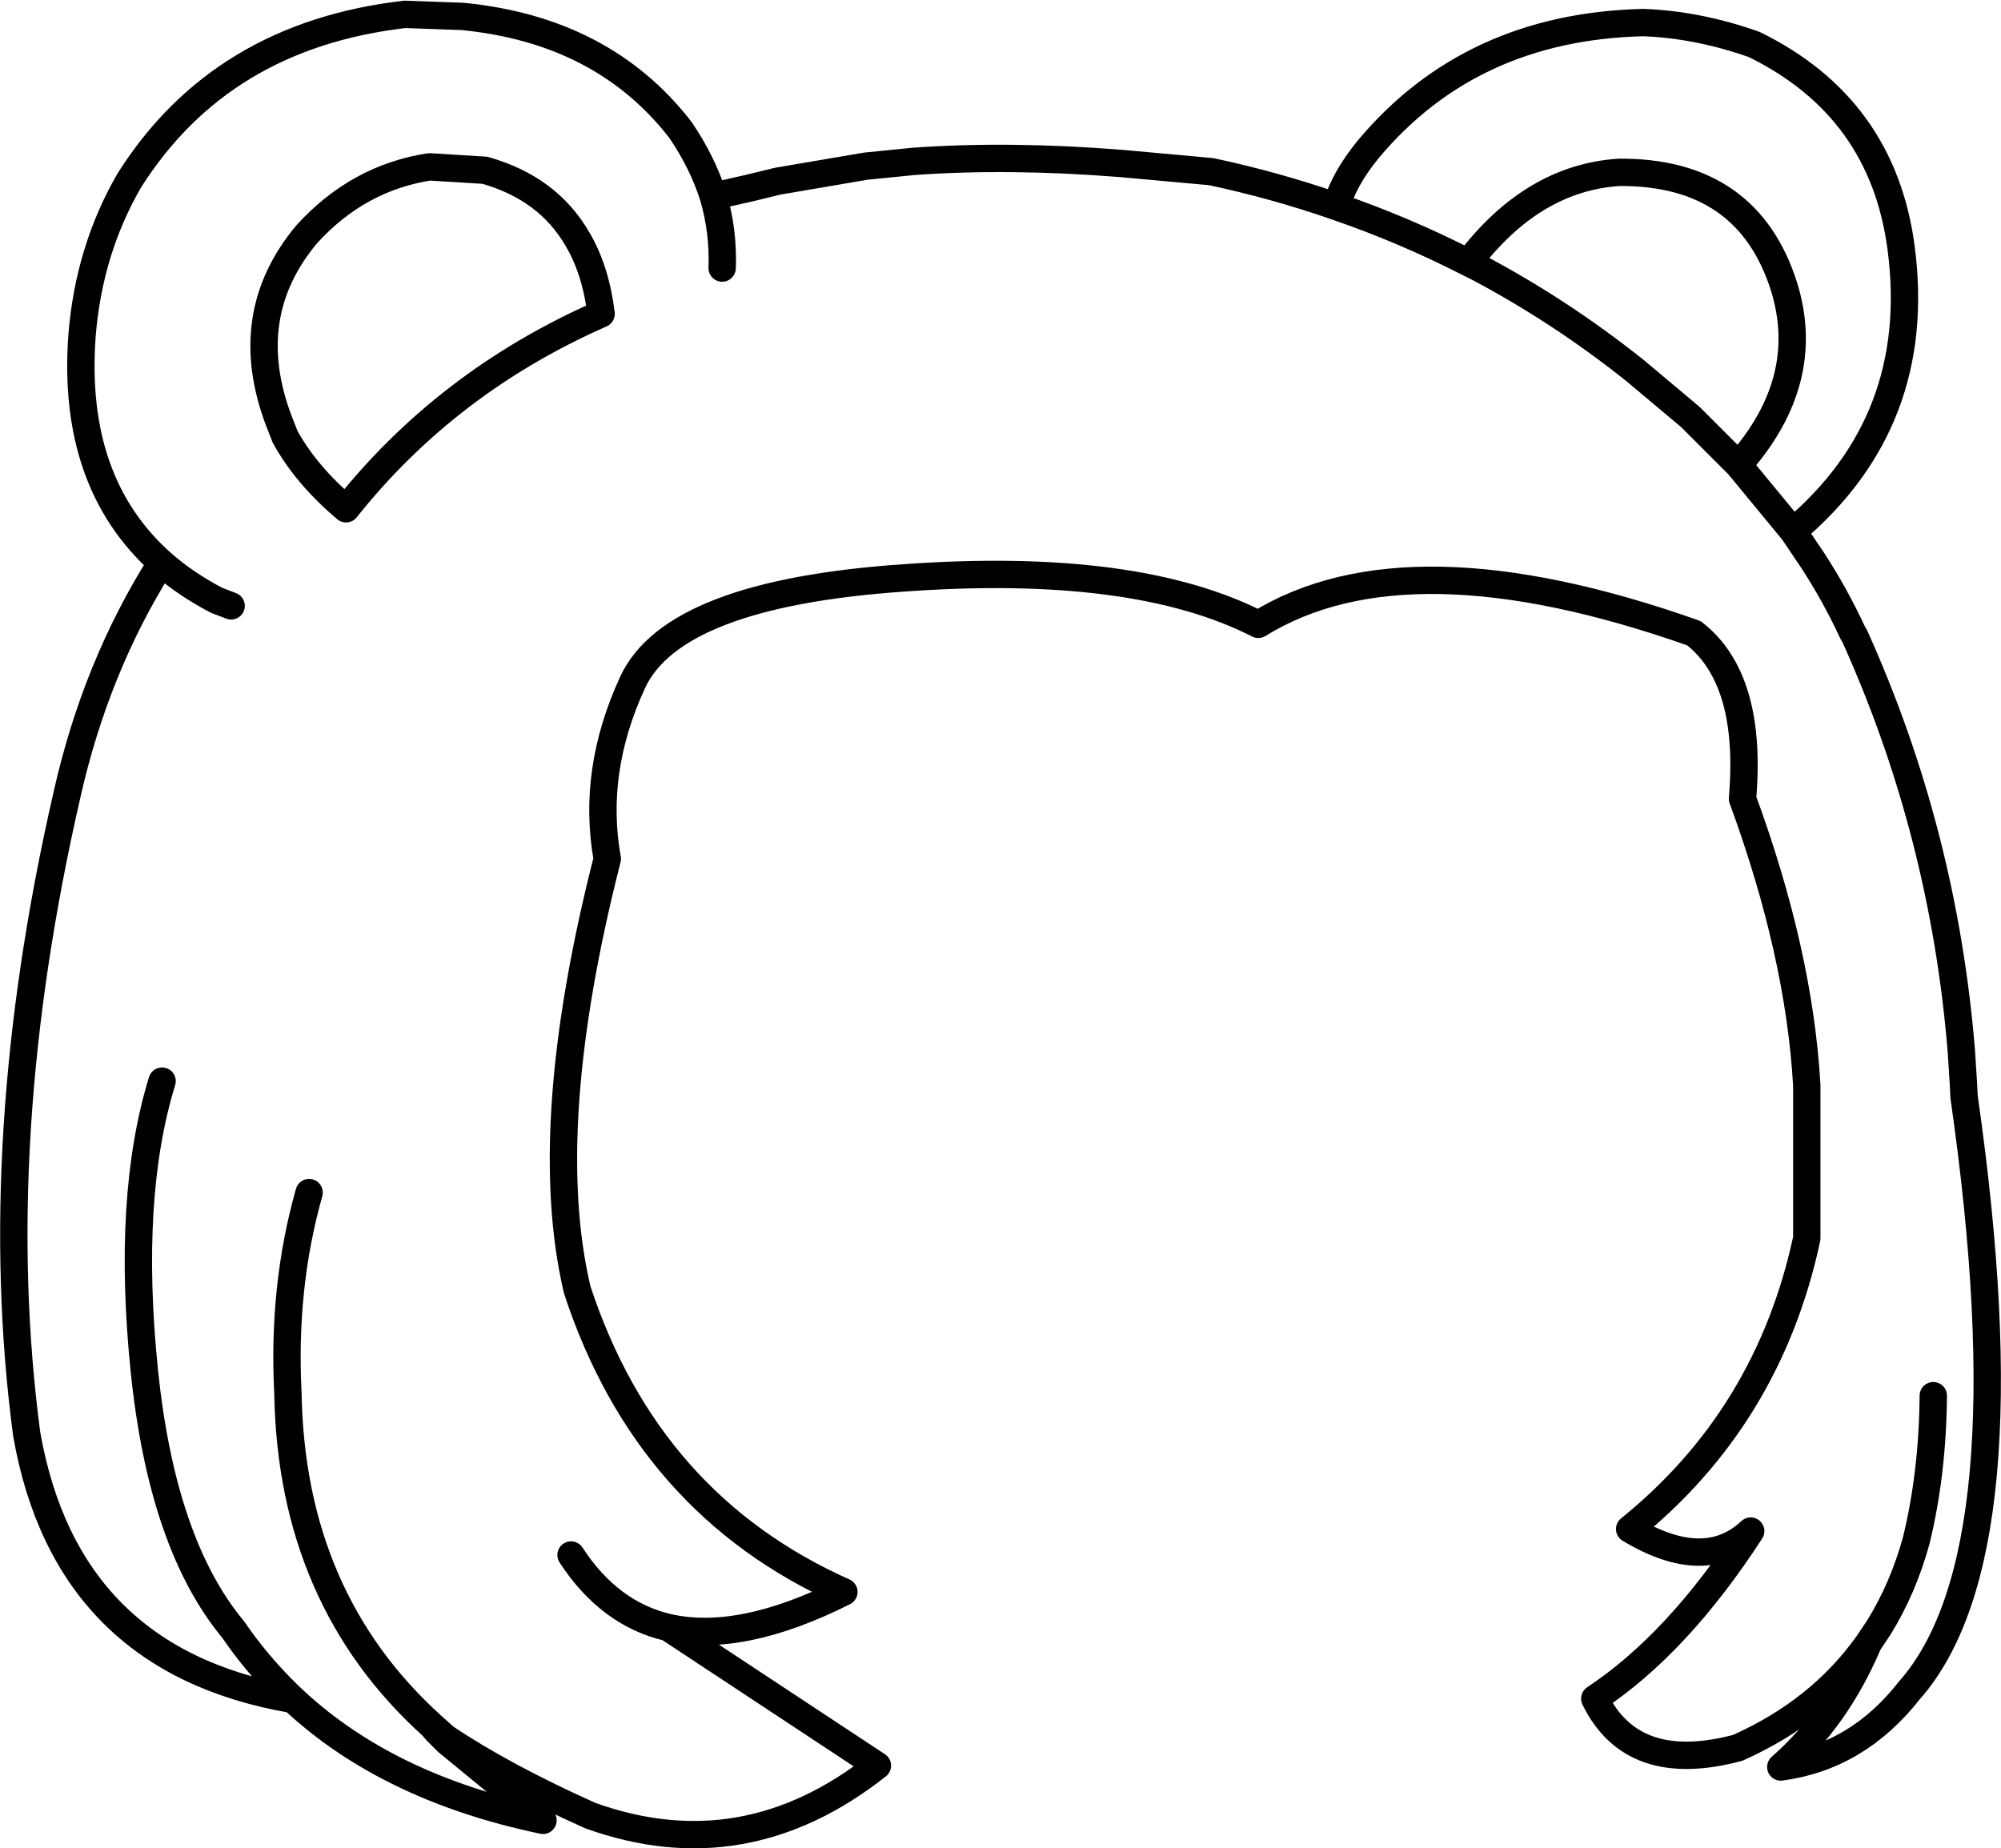 <?xml version="1.0" encoding="UTF-8" standalone="no"?>
<svg xmlns:xlink="http://www.w3.org/1999/xlink" height="135.15px" width="146.3px" xmlns="http://www.w3.org/2000/svg">
  <g transform="matrix(1.0, 0.0, 0.0, 1.0, 73.15, 67.55)">
    <path d="M24.55 -52.45 Q25.1 -54.45 26.9 -56.65 34.4 -65.6 47.0 -65.9 51.0 -65.75 55.1 -64.3 64.5 -59.7 65.85 -49.4 67.5 -36.75 57.95 -28.7 L59.4 -26.55 Q61.05 -24.0 62.3 -21.3 L62.45 -21.05 Q68.95 -6.65 70.25 9.3 L70.4 11.65 70.45 12.65 Q75.25 46.1 66.45 56.05 62.65 60.9 57.05 61.65 61.15 58.05 63.45 52.6 59.95 57.55 53.9 60.25 46.2 62.3 43.45 56.65 49.5 52.65 54.85 44.4 51.5 47.55 46.0 44.25 56.15 36.05 58.95 23.0 L58.95 11.8 Q58.4 2.15 54.25 -9.15 55.0 -17.9 50.7 -21.25 29.75 -28.65 18.85 -21.9 9.85 -26.5 -7.0 -25.3 -23.9 -24.15 -26.9 -17.65 -29.9 -11.15 -28.75 -4.75 -33.75 14.85 -30.95 26.75 -25.8 42.45 -11.45 48.85 -19.0 52.65 -24.3 51.45 L-9.0 61.55 Q-18.75 69.25 -30.0 65.2 -36.35 62.35 -40.6 59.5 L-40.45 59.8 -33.45 65.55 Q-45.15 63.1 -52.1 56.35 L-51.8 56.7 Q-68.3 53.85 -71.2 37.3 -74.05 15.8 -68.25 -9.45 -66.15 -18.8 -61.35 -26.4 -67.95 -32.3 -67.15 -43.05 -66.65 -49.25 -63.7 -54.35 -57.0 -64.95 -43.55 -66.5 L-39.35 -66.35 Q-29.05 -65.35 -23.4 -58.05 -21.8 -55.7 -21.0 -53.2 L-18.35 -53.8 -16.3 -54.3 -9.85 -55.4 -6.35 -55.75 Q0.6 -56.25 8.8 -55.6 L15.4 -55.0 Q20.1 -54.0 24.55 -52.45 29.5 -50.75 34.2 -48.35 38.9 -54.55 45.25 -54.95 54.65 -55.0 57.3 -46.55 59.4 -39.7 53.95 -33.55 L57.95 -28.7 M34.2 -48.35 L34.9 -48.0 Q40.95 -44.8 46.4 -40.45 L50.45 -37.05 53.95 -33.55 M63.45 52.6 L64.25 51.4 Q66.0 48.55 66.95 45.1 68.15 40.2 68.2 34.5 M-37.7 -55.1 L-41.75 -55.35 Q-46.95 -54.55 -50.7 -50.45 -55.7 -44.5 -52.75 -36.75 L-52.3 -35.6 Q-50.75 -32.8 -47.85 -30.35 -40.45 -39.65 -29.2 -44.6 -29.6 -47.85 -30.95 -50.1 -33.1 -53.8 -37.7 -55.1 M-61.35 -26.4 Q-59.6 -24.85 -57.3 -23.65 L-56.25 -23.25 M-20.35 -47.95 Q-20.25 -50.65 -21.0 -53.2 M-52.1 56.35 Q-54.4 54.1 -56.1 51.6 -61.3 45.35 -62.6 32.65 -63.9 19.95 -61.3 11.5 M-50.55 19.65 Q-52.5 26.55 -52.1 34.3 -51.85 49.35 -41.55 58.65 L-40.6 59.5 -41.15 59.1 -40.45 59.8 M-41.15 59.1 L-41.2 59.05 -41.55 58.65 M-24.3 51.45 Q-28.6 50.45 -31.4 46.15" fill="none" stroke="#000000" stroke-linecap="round" stroke-linejoin="round" stroke-width="2.0"/>
  </g>
</svg>
